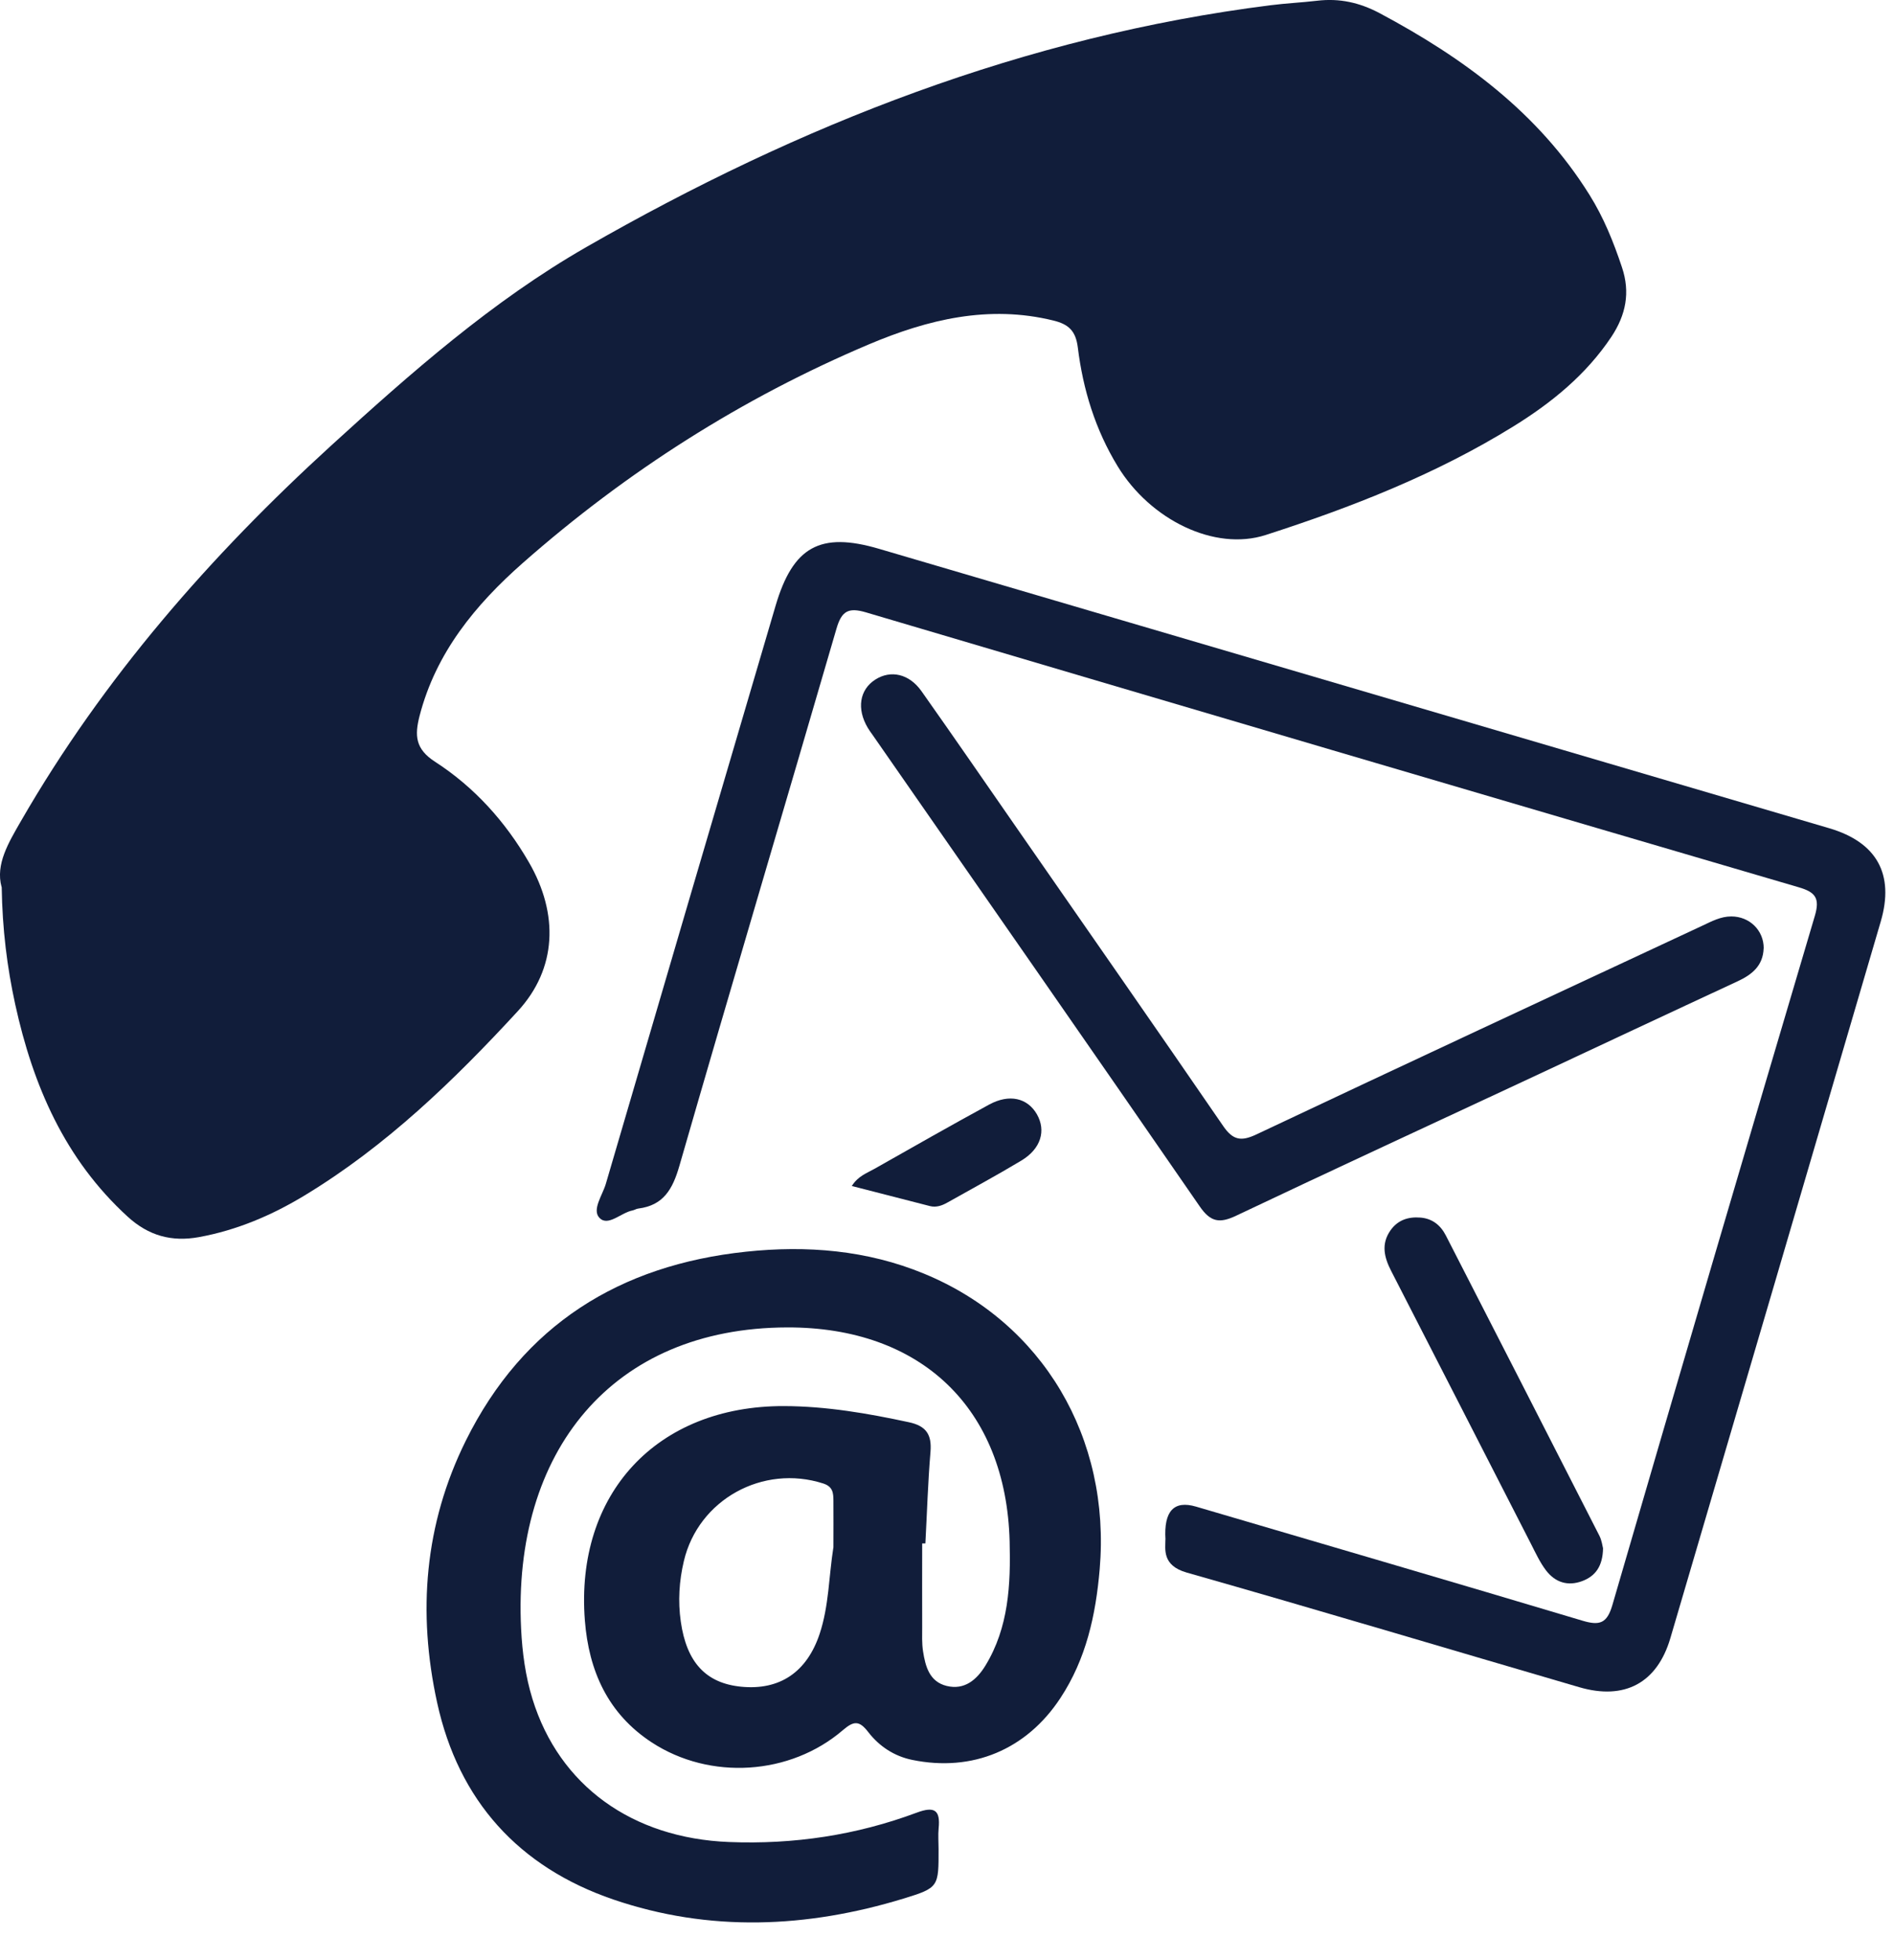 <svg width="29" height="30" viewBox="0 0 29 30" fill="none" xmlns="http://www.w3.org/2000/svg">
<path d="M0.024 13.575C-0.071 13.228 0.13 12.898 0.324 12.561C1.583 10.379 3.22 8.507 5.072 6.818C6.294 5.704 7.541 4.605 8.978 3.781C12.24 1.91 15.695 0.554 19.455 0.08C19.692 0.05 19.931 0.039 20.169 0.011C20.509 -0.029 20.816 0.038 21.125 0.202C22.408 0.886 23.554 1.725 24.338 2.983C24.554 3.328 24.705 3.702 24.834 4.089C24.965 4.477 24.894 4.82 24.674 5.153C24.285 5.737 23.753 6.168 23.166 6.53C21.983 7.261 20.696 7.764 19.38 8.188C18.596 8.441 17.611 7.954 17.113 7.136C16.771 6.576 16.582 5.961 16.503 5.318C16.471 5.062 16.361 4.963 16.13 4.906C15.139 4.662 14.204 4.89 13.305 5.27C11.357 6.094 9.591 7.22 8.004 8.617C7.279 9.256 6.674 9.989 6.424 10.958C6.348 11.255 6.357 11.463 6.662 11.659C7.261 12.046 7.737 12.573 8.097 13.195C8.559 13.991 8.526 14.826 7.929 15.475C6.949 16.539 5.909 17.543 4.661 18.298C4.16 18.601 3.627 18.828 3.046 18.934C2.628 19.01 2.275 18.913 1.956 18.622C0.992 17.742 0.505 16.613 0.233 15.372C0.109 14.803 0.036 14.226 0.026 13.575H0.024Z" fill="#111D3A"/>
<path d="M17.845 23.562C17.818 23.126 17.975 22.959 18.314 23.059C20.286 23.639 22.259 24.215 24.228 24.804C24.491 24.883 24.606 24.848 24.688 24.565C25.712 21.047 26.746 17.531 27.788 14.017C27.868 13.747 27.797 13.654 27.542 13.58C22.78 12.184 18.02 10.782 13.262 9.373C12.989 9.292 12.886 9.351 12.807 9.624C12.009 12.366 11.193 15.102 10.402 17.845C10.299 18.201 10.159 18.448 9.773 18.497C9.743 18.5 9.715 18.52 9.684 18.526C9.508 18.56 9.312 18.775 9.18 18.641C9.059 18.517 9.225 18.293 9.276 18.119C10.139 15.169 11.007 12.22 11.875 9.272C12.142 8.366 12.557 8.135 13.457 8.399C18.308 9.824 23.158 11.25 28.008 12.676C28.735 12.89 29.01 13.378 28.797 14.104C27.725 17.76 26.652 21.416 25.576 25.071C25.374 25.758 24.875 26.026 24.179 25.822C22.176 25.238 20.177 24.638 18.17 24.068C17.788 23.959 17.845 23.706 17.844 23.561L17.845 23.562Z" fill="#111D3A"/>
<path d="M27.004 14.514C26.995 14.78 26.827 14.916 26.605 15.019C25.55 15.508 24.497 16.003 23.444 16.495C21.938 17.198 20.428 17.894 18.928 18.606C18.674 18.727 18.535 18.705 18.369 18.463C16.706 16.052 15.03 13.649 13.358 11.244C13.334 11.21 13.309 11.177 13.288 11.141C13.114 10.849 13.16 10.555 13.404 10.4C13.638 10.251 13.92 10.311 14.109 10.578C14.613 11.291 15.107 12.009 15.605 12.726C16.648 14.228 17.694 15.727 18.729 17.234C18.878 17.451 19.003 17.473 19.238 17.362C21.511 16.289 23.79 15.229 26.067 14.167C26.208 14.101 26.346 14.026 26.509 14.026C26.789 14.026 27.007 14.24 27.005 14.515L27.004 14.514Z" fill="#111D3A"/>
<path d="M24.545 23.697C24.54 23.968 24.431 24.121 24.227 24.198C24.005 24.281 23.812 24.218 23.672 24.035C23.579 23.913 23.513 23.769 23.442 23.63C22.728 22.237 22.016 20.843 21.3 19.45C21.194 19.244 21.145 19.041 21.288 18.834C21.4 18.673 21.56 18.62 21.749 18.635C21.933 18.65 22.058 18.753 22.138 18.909C22.924 20.441 23.708 21.973 24.49 23.506C24.526 23.577 24.536 23.663 24.545 23.697H24.545Z" fill="#111D3A"/>
<path d="M13.043 18.151C13.14 17.997 13.274 17.955 13.387 17.89C13.972 17.559 14.556 17.226 15.146 16.905C15.454 16.738 15.732 16.804 15.876 17.053C16.02 17.305 15.938 17.582 15.639 17.762C15.267 17.986 14.884 18.192 14.506 18.405C14.423 18.452 14.335 18.483 14.239 18.459C13.851 18.36 13.463 18.26 13.043 18.152V18.151Z" fill="#111D3A"/>
<path d="M14.15 19.494C13.273 19.132 12.352 19.059 11.424 19.157C9.491 19.361 8.013 20.275 7.133 22.048C6.498 23.328 6.391 24.678 6.693 26.058C7.022 27.562 7.945 28.576 9.389 29.071C10.861 29.574 12.355 29.509 13.833 29.058C14.377 28.892 14.372 28.876 14.371 28.295C14.371 28.191 14.362 28.086 14.372 27.983C14.4 27.704 14.31 27.641 14.038 27.742C13.113 28.087 12.154 28.231 11.165 28.192C9.681 28.134 8.563 27.33 8.153 26.003C8.045 25.653 7.997 25.293 7.979 24.93C7.844 22.215 9.374 20.323 12.053 20.316C14.098 20.31 15.407 21.549 15.459 23.593C15.476 24.248 15.446 24.908 15.087 25.494C14.956 25.707 14.769 25.87 14.495 25.803C14.23 25.738 14.169 25.503 14.133 25.272C14.114 25.15 14.12 25.023 14.12 24.898C14.118 24.473 14.12 24.047 14.12 23.622C14.136 23.622 14.152 23.622 14.169 23.622C14.194 23.155 14.208 22.688 14.247 22.222C14.269 21.957 14.183 21.824 13.916 21.767C13.285 21.631 12.652 21.522 12.004 21.52C10.06 21.515 8.805 22.86 8.955 24.799C9.015 25.572 9.307 26.228 9.98 26.668C10.87 27.249 12.098 27.175 12.909 26.477C13.077 26.333 13.159 26.334 13.295 26.51C13.462 26.727 13.693 26.879 13.967 26.935C14.891 27.125 15.718 26.777 16.236 25.989C16.631 25.39 16.778 24.718 16.838 24.015C17.009 22.006 15.966 20.243 14.152 19.495L14.15 19.494ZM12.76 23.685C12.69 24.128 12.693 24.576 12.55 25.006C12.355 25.591 11.94 25.873 11.349 25.815C10.808 25.762 10.513 25.442 10.424 24.819C10.379 24.505 10.399 24.196 10.471 23.892C10.693 22.95 11.682 22.407 12.606 22.705C12.755 22.753 12.76 22.854 12.761 22.969C12.763 23.207 12.761 23.445 12.761 23.684L12.76 23.685Z" fill="#111D3A"/>
</svg>
